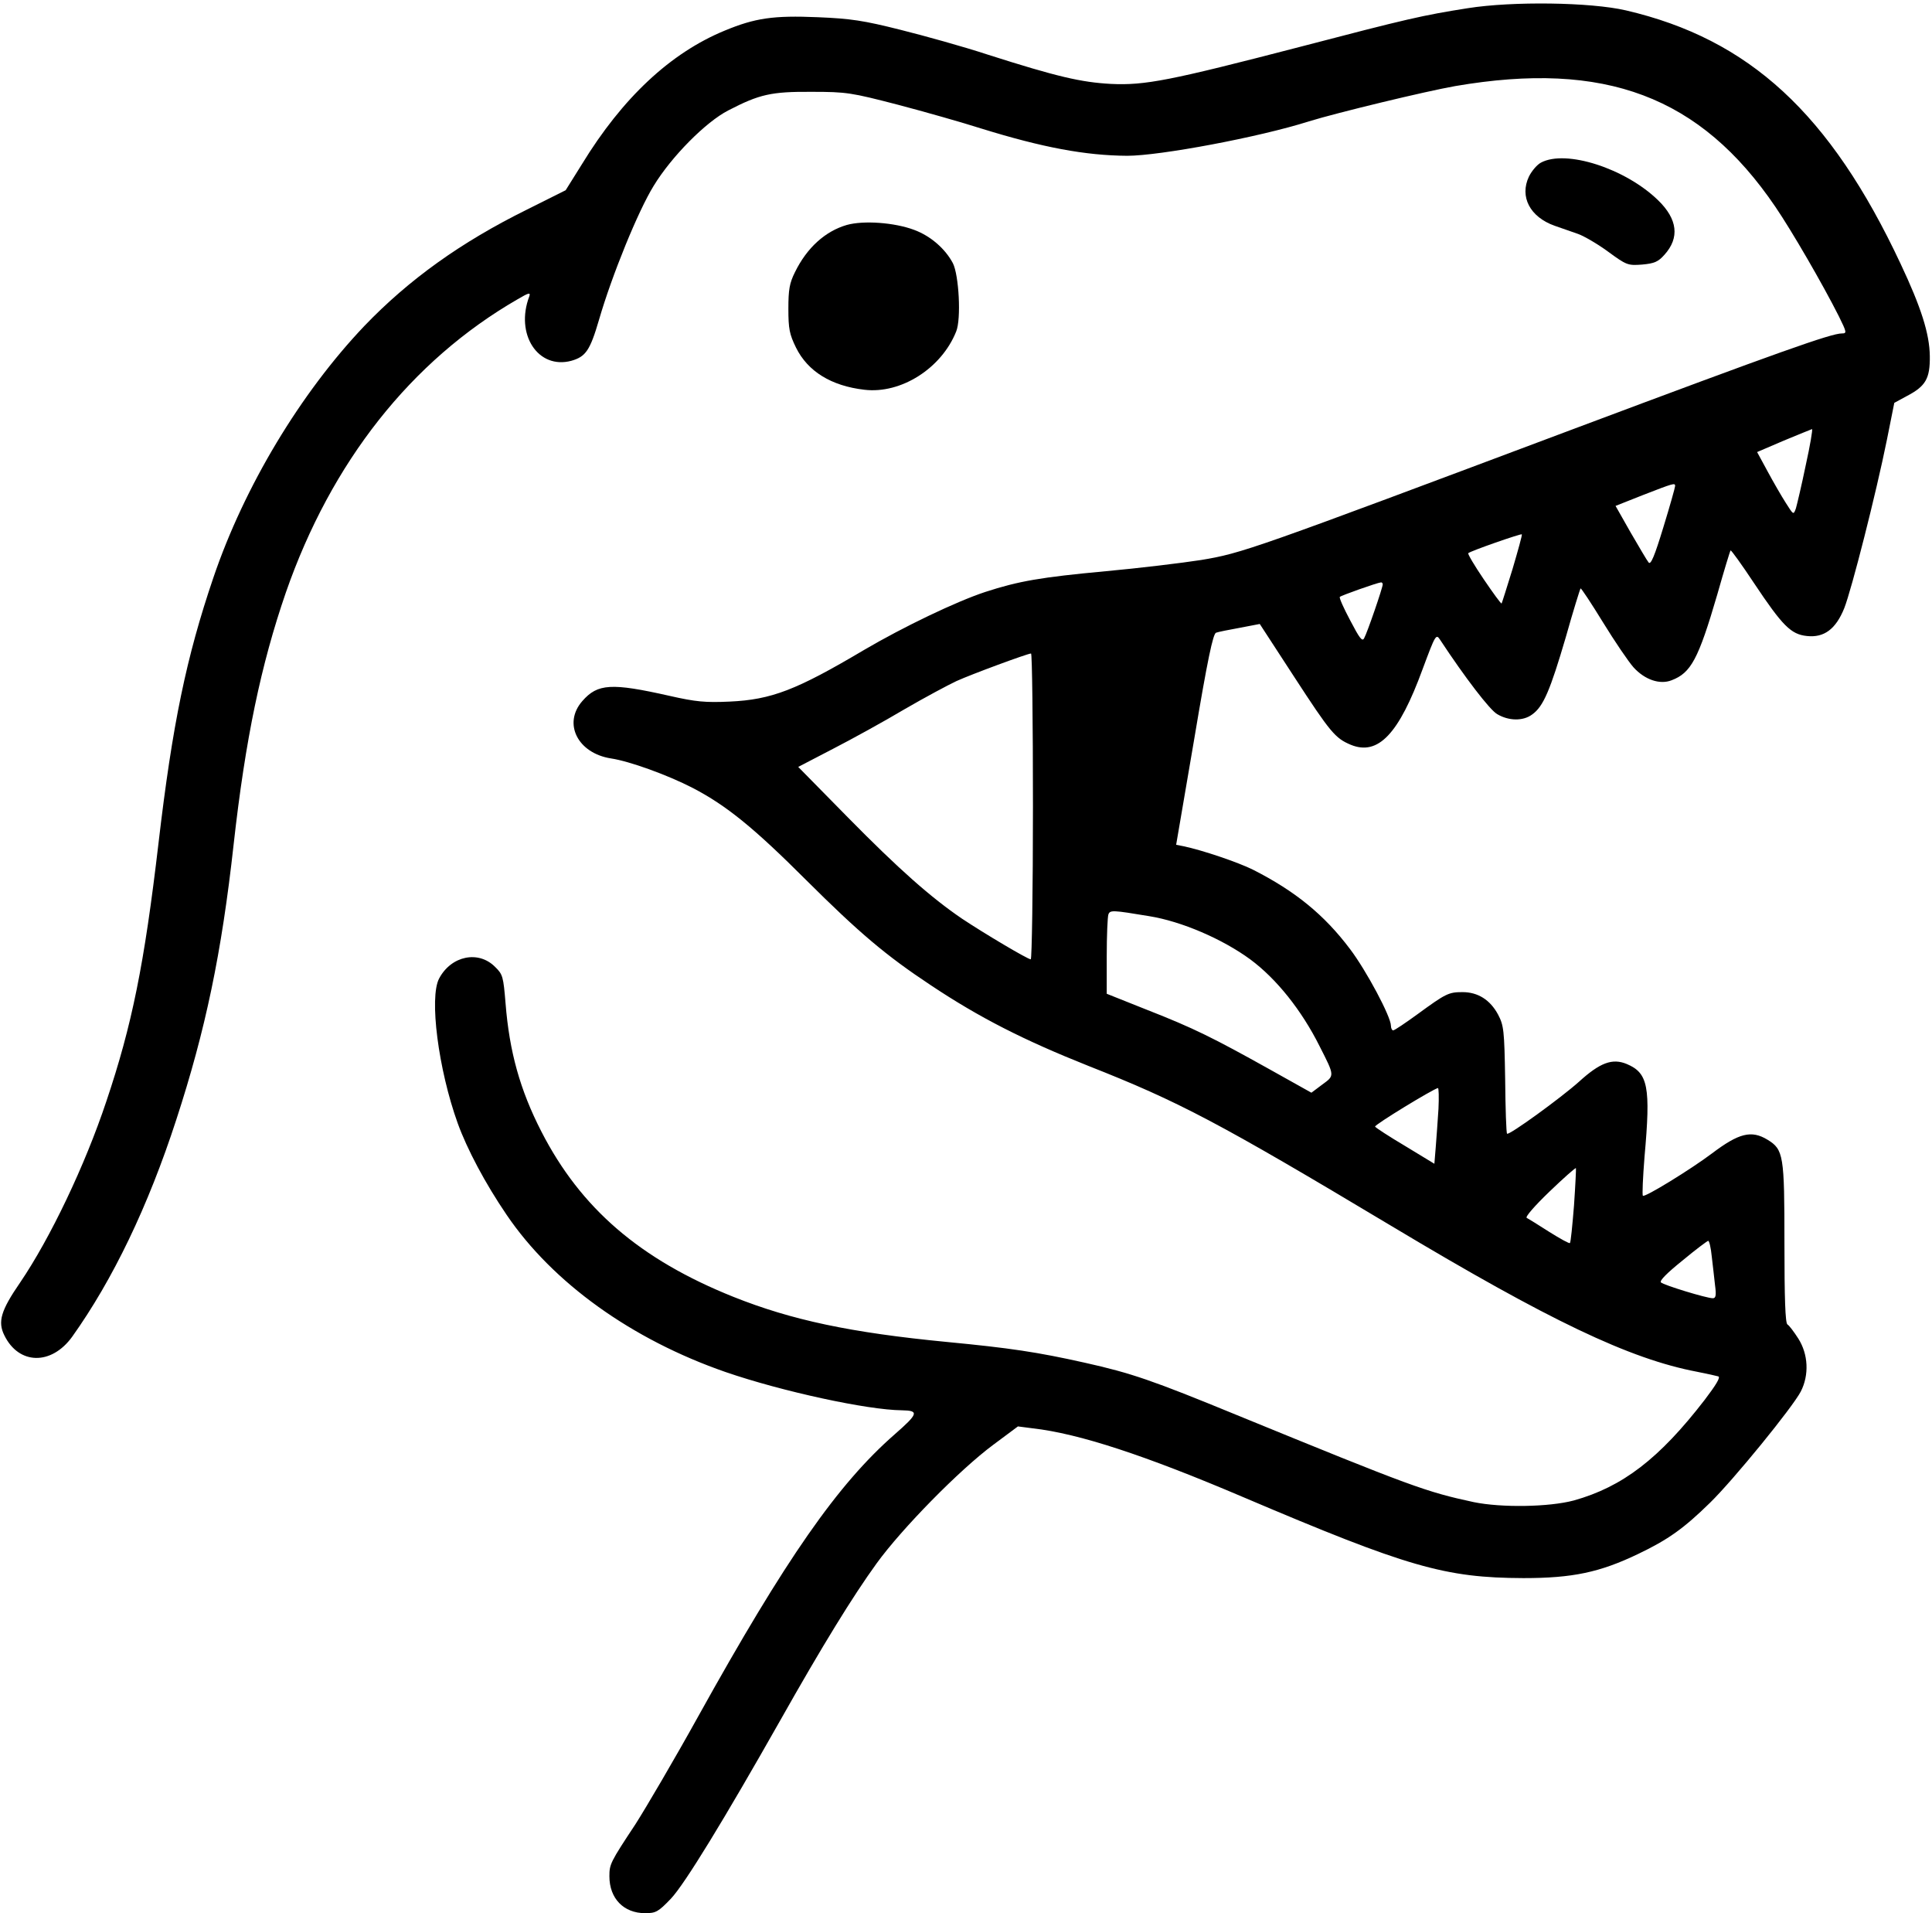 <?xml version="1.0" standalone="no"?>
<!DOCTYPE svg PUBLIC "-//W3C//DTD SVG 20010904//EN"
 "http://www.w3.org/TR/2001/REC-SVG-20010904/DTD/svg10.dtd">
<svg version="1.0" xmlns="http://www.w3.org/2000/svg"
 width="707pt" height="700pt" viewBox="0 0 707 700"
 preserveAspectRatio="xMidYMid meet">
<g transform="translate(0,700) scale(0.1,-0.1)"
fill="#000000" stroke="none">
<path d="M5371 6970 c-165 -26 -218 -38 -616 -142 -474 -123 -565 -141 -690
-135 -109 6 -196 26 -450 107 -88 29 -232 69 -320 91 -135 34 -182 41 -302 46
-163 7 -230 -3 -341 -49 -199 -82 -374 -246 -522 -488 l-60 -96 -142 -71
c-241 -119 -432 -256 -595 -426 -233 -245 -439 -587 -552 -920 -99 -291 -150
-536 -201 -972 -52 -444 -97 -666 -191 -945 -78 -234 -205 -500 -315 -662 -71
-103 -83 -144 -58 -194 53 -108 172 -110 248 -5 149 209 278 477 381 794 107
328 166 609 210 1008 43 385 100 657 191 921 166 477 458 848 848 1073 41 24
48 26 43 11 -53 -139 32 -269 154 -236 52 15 68 37 101 150 47 162 143 398
200 490 65 107 191 234 273 276 114 59 157 69 305 68 128 0 145 -3 315 -47 99
-26 236 -65 305 -87 226 -70 382 -99 535 -100 119 0 483 68 665 126 104 32
427 110 535 129 548 94 897 -37 1172 -442 60 -88 173 -283 232 -400 29 -59 30
-63 11 -63 -39 0 -228 -67 -975 -347 -1186 -445 -1219 -457 -1370 -482 -71
-11 -228 -30 -349 -41 -237 -22 -318 -36 -441 -76 -106 -35 -298 -127 -443
-212 -248 -147 -339 -182 -492 -189 -89 -4 -123 -1 -220 21 -213 48 -263 45
-319 -19 -72 -82 -17 -191 105 -210 67 -10 206 -60 299 -108 123 -64 224 -146
415 -337 195 -194 292 -276 455 -384 180 -120 342 -202 578 -296 332 -131 473
-205 1111 -587 576 -345 869 -485 1116 -532 36 -7 71 -15 78 -17 9 -3 -9 -32
-50 -86 -166 -215 -300 -318 -479 -368 -90 -24 -264 -27 -366 -6 -176 38 -223
55 -868 319 -309 127 -385 153 -555 191 -174 39 -275 54 -505 76 -352 34 -568
80 -781 165 -342 137 -559 324 -703 605 -78 152 -117 292 -131 469 -8 97 -10
106 -38 133 -61 62 -161 41 -205 -42 -37 -69 -3 -333 68 -530 34 -94 100 -219
179 -335 169 -249 458 -456 801 -575 206 -71 520 -139 645 -140 64 -1 61 -12
-26 -88 -208 -182 -398 -454 -719 -1032 -87 -157 -191 -334 -230 -395 -92
-139 -95 -146 -95 -190 0 -81 52 -135 131 -135 39 0 48 5 94 53 51 54 195 290
400 652 154 273 266 455 353 575 92 127 303 342 427 434 l90 67 54 -7 c169
-19 412 -99 771 -252 602 -256 737 -295 1025 -296 180 0 279 21 419 88 111 53
168 94 264 188 86 84 302 349 332 407 31 61 27 136 -9 193 -16 25 -34 49 -40
52 -8 5 -11 97 -11 297 0 322 -3 343 -62 379 -59 36 -105 24 -203 -50 -77 -58
-246 -162 -253 -155 -3 3 0 67 6 143 23 256 13 306 -65 339 -53 22 -98 5 -175
-65 -66 -59 -256 -197 -263 -190 -3 2 -6 92 -7 199 -3 180 -5 197 -26 237 -29
54 -74 82 -130 82 -51 0 -61 -5 -165 -81 -44 -32 -84 -59 -89 -59 -4 0 -8 8
-8 17 0 33 -90 202 -150 281 -94 125 -201 212 -355 290 -54 27 -187 72 -255
86 l-26 5 66 386 c49 293 69 386 80 390 8 3 48 11 87 18 l73 14 125 -192 c134
-206 151 -226 208 -250 100 -41 176 39 263 277 47 126 49 130 64 107 91 -138
182 -257 209 -272 42 -25 95 -26 128 -1 41 29 66 89 123 283 27 96 52 176 54
178 2 2 39 -54 82 -124 43 -70 94 -145 112 -165 41 -45 96 -64 139 -47 71 27
98 77 167 313 25 88 47 161 49 162 2 2 41 -52 86 -120 104 -156 135 -187 193
-193 63 -7 106 25 137 102 27 69 116 418 156 616 l27 135 46 25 c69 36 85 64
84 146 -1 82 -32 179 -107 338 -258 550 -554 822 -1005 927 -129 30 -415 34
-579 8z m1237 -1672 c-15 -73 -32 -144 -36 -158 -9 -25 -9 -24 -37 20 -16 25
-46 77 -67 116 l-38 70 98 42 c53 22 100 41 103 42 3 0 -7 -60 -23 -132z
m-478 -76 c0 -5 -19 -73 -43 -151 -32 -105 -46 -139 -54 -129 -6 7 -35 57 -66
110 l-55 97 101 40 c111 43 117 45 117 33z m-595 -304 c-21 -68 -39 -125 -40
-126 -2 -2 -31 38 -65 88 -34 50 -60 94 -57 96 8 8 192 72 196 69 2 -2 -14
-59 -34 -127z m-475 -56 c0 -12 -57 -178 -68 -197 -7 -14 -17 0 -51 65 -24 45
-41 83 -38 86 4 5 137 52 150 53 4 1 7 -3 7 -7z m-1280 -812 c0 -308 -4 -560
-8 -560 -11 0 -171 95 -252 149 -113 77 -230 180 -417 370 l-182 185 127 66
c70 36 188 101 262 145 74 43 160 89 190 103 55 25 258 100 273 101 4 1 7
-251 7 -559z m425 -402 c119 -19 269 -84 370 -158 96 -71 188 -186 254 -318
56 -110 55 -107 10 -140 l-40 -30 -152 85 c-208 116 -278 151 -449 218 l-148
59 0 137 c0 76 3 144 6 153 6 17 16 16 149 -6z m1059 -705 c-3 -43 -7 -106
-10 -140 l-5 -61 -107 65 c-59 35 -108 67 -110 71 -2 7 213 138 230 141 3 1 4
-34 2 -76z m496 -353 c-6 -74 -12 -136 -15 -138 -2 -3 -36 16 -76 41 -39 25
-76 48 -82 51 -7 3 31 46 82 95 52 50 96 89 98 87 1 -1 -2 -63 -7 -136z m504
-187 c4 -32 9 -79 12 -105 5 -37 3 -48 -8 -48 -23 0 -180 48 -190 58 -6 6 23
35 79 80 48 40 91 72 94 72 4 0 10 -26 13 -57z"/>
<path d="M5639 6405 c-15 -8 -34 -31 -44 -51 -35 -74 4 -148 94 -180 25 -9 64
-22 86 -30 22 -8 72 -37 110 -65 67 -49 72 -51 124 -47 45 4 59 10 82 36 56
62 48 130 -23 199 -120 117 -338 187 -429 138z"/>
<path d="M3099 6177 c-79 -23 -146 -83 -190 -173 -20 -40 -24 -64 -24 -134 0
-73 4 -93 28 -142 43 -87 129 -140 250 -154 134 -16 282 78 336 213 19 46 10
207 -12 250 -28 53 -82 100 -142 122 -72 27 -185 35 -246 18z"/>
</g>
</svg>
